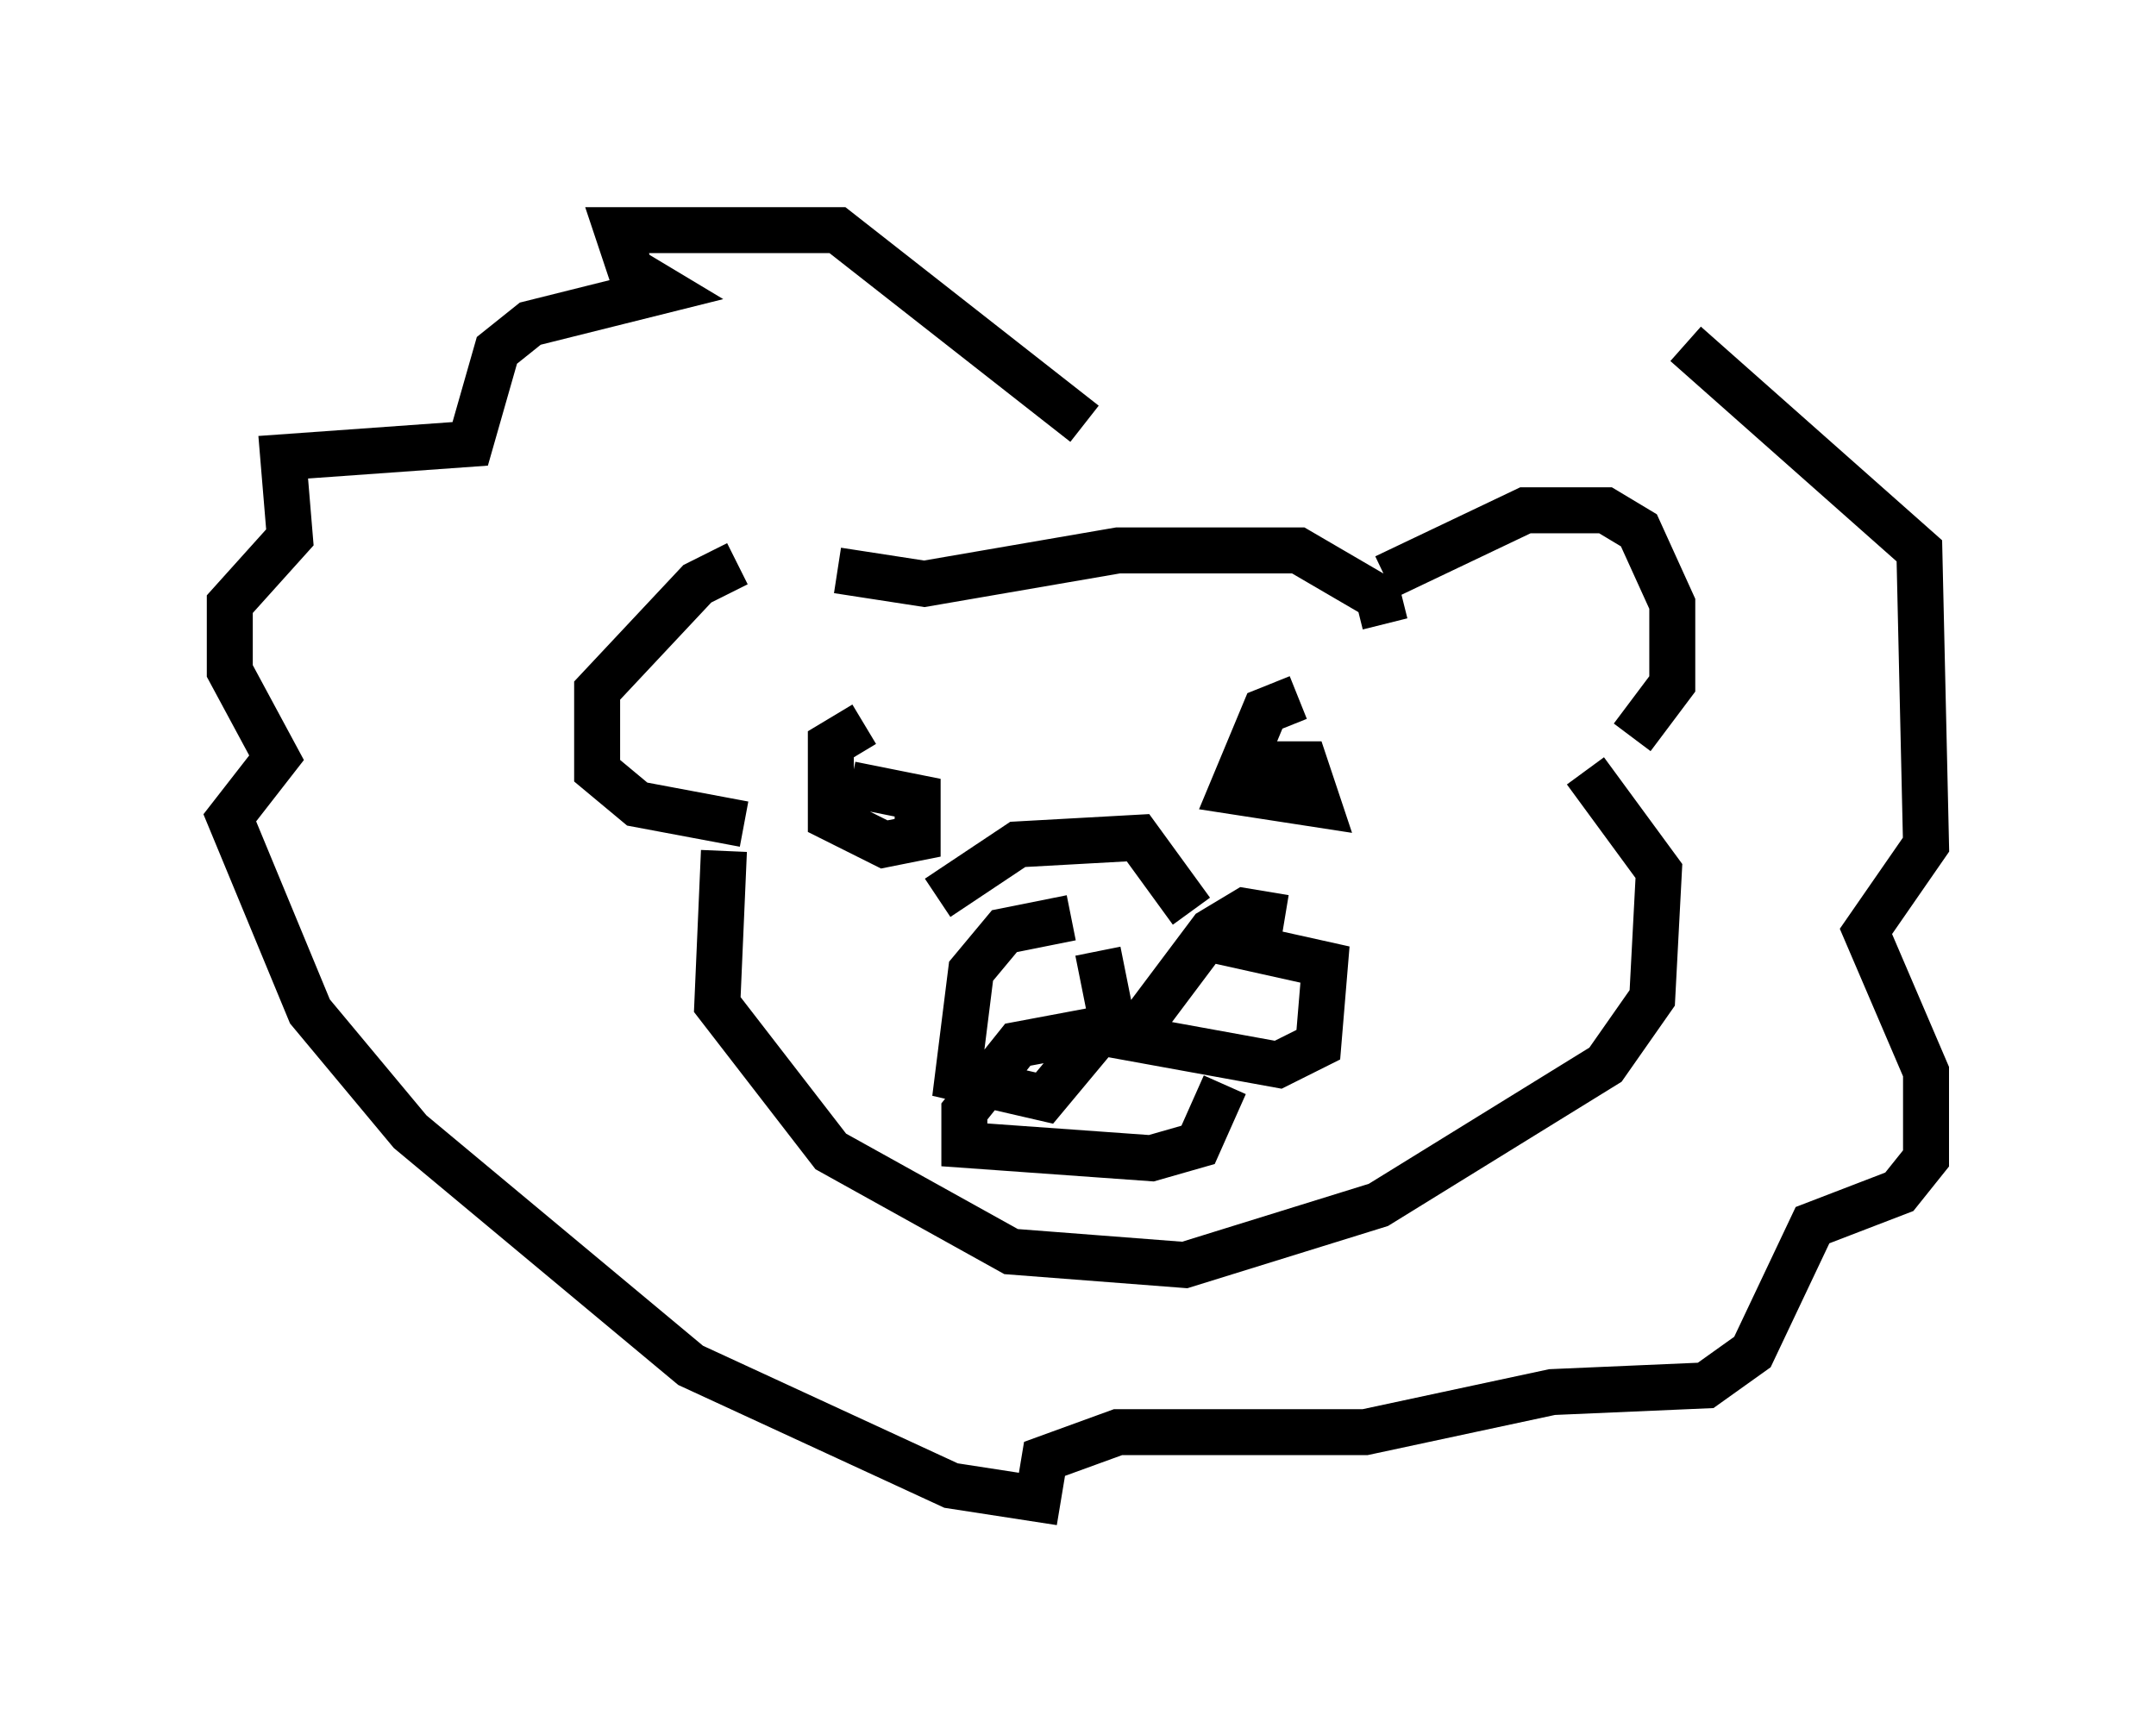 <?xml version="1.0" encoding="utf-8" ?>
<svg baseProfile="full" height="37.598" version="1.1" width="46.894" xmlns="http://www.w3.org/2000/svg" xmlns:ev="http://www.w3.org/2001/xml-events" xmlns:xlink="http://www.w3.org/1999/xlink"><defs /><rect fill="white" height="37.598" width="46.894" x="0" y="0" /><path d="M17.201, 12.408 m-1.162, -0.145 l-0.872, 0.436 -2.179, 2.324 l0.0, 1.743 0.872, 0.726 l2.324, 0.436 m13.944, -5.374 l3.05, -1.453 1.743, 0.0 l0.726, 0.436 0.726, 1.598 l0.0, 1.743 -0.872, 1.162 m-17.285, -3.631 l1.888, 0.291 4.212, -0.726 l3.922, 0.0 1.743, 1.017 l0.145, 0.581 m-14.38, 4.939 l-0.145, 3.341 2.469, 3.196 l3.922, 2.179 3.777, 0.291 l4.212, -1.307 4.939, -3.05 l1.017, -1.453 0.145, -2.76 l-1.598, -2.179 m-11.184, 3.196 l-1.453, 0.291 -0.726, 0.872 l-0.291, 2.324 1.888, 0.436 l1.453, -1.743 -0.291, -1.453 m4.067, -0.726 l-0.872, -0.145 -0.726, 0.436 l-1.743, 2.324 3.196, 0.581 l0.872, -0.436 0.145, -1.743 l-2.615, -0.581 m-1.743, 1.888 l-2.324, 0.436 -1.162, 1.453 l0.0, 0.726 4.067, 0.291 l1.017, -0.291 0.581, -1.307 m-6.246, -4.067 l1.743, -1.162 2.615, -0.145 l1.162, 1.598 m-7.117, -4.067 l-0.726, 0.436 0.0, 1.598 l1.162, 0.581 0.726, -0.145 l0.0, -0.872 -1.453, -0.291 m9.732, -1.888 l-0.726, 0.291 -0.726, 1.743 l1.888, 0.291 -0.291, -0.872 l-1.017, 0.0 m-3.777, -7.408 l-5.374, -4.212 -4.793, 0.0 l0.291, 0.872 0.726, 0.436 l-2.905, 0.726 -0.726, 0.581 l-0.581, 2.034 -4.067, 0.291 l0.145, 1.743 -1.307, 1.453 l0.0, 1.453 1.017, 1.888 l-1.017, 1.307 1.743, 4.212 l2.179, 2.615 6.101, 5.084 l5.665, 2.615 1.888, 0.291 l0.145, -0.872 1.598, -0.581 l5.374, 0.0 4.067, -0.872 l3.341, -0.145 1.017, -0.726 l1.307, -2.76 1.888, -0.726 l0.581, -0.726 0.0, -1.888 l-1.307, -3.05 1.307, -1.888 l-0.145, -6.391 -5.084, -4.503 " fill="none" stroke="black" stroke-width="1" /></svg>